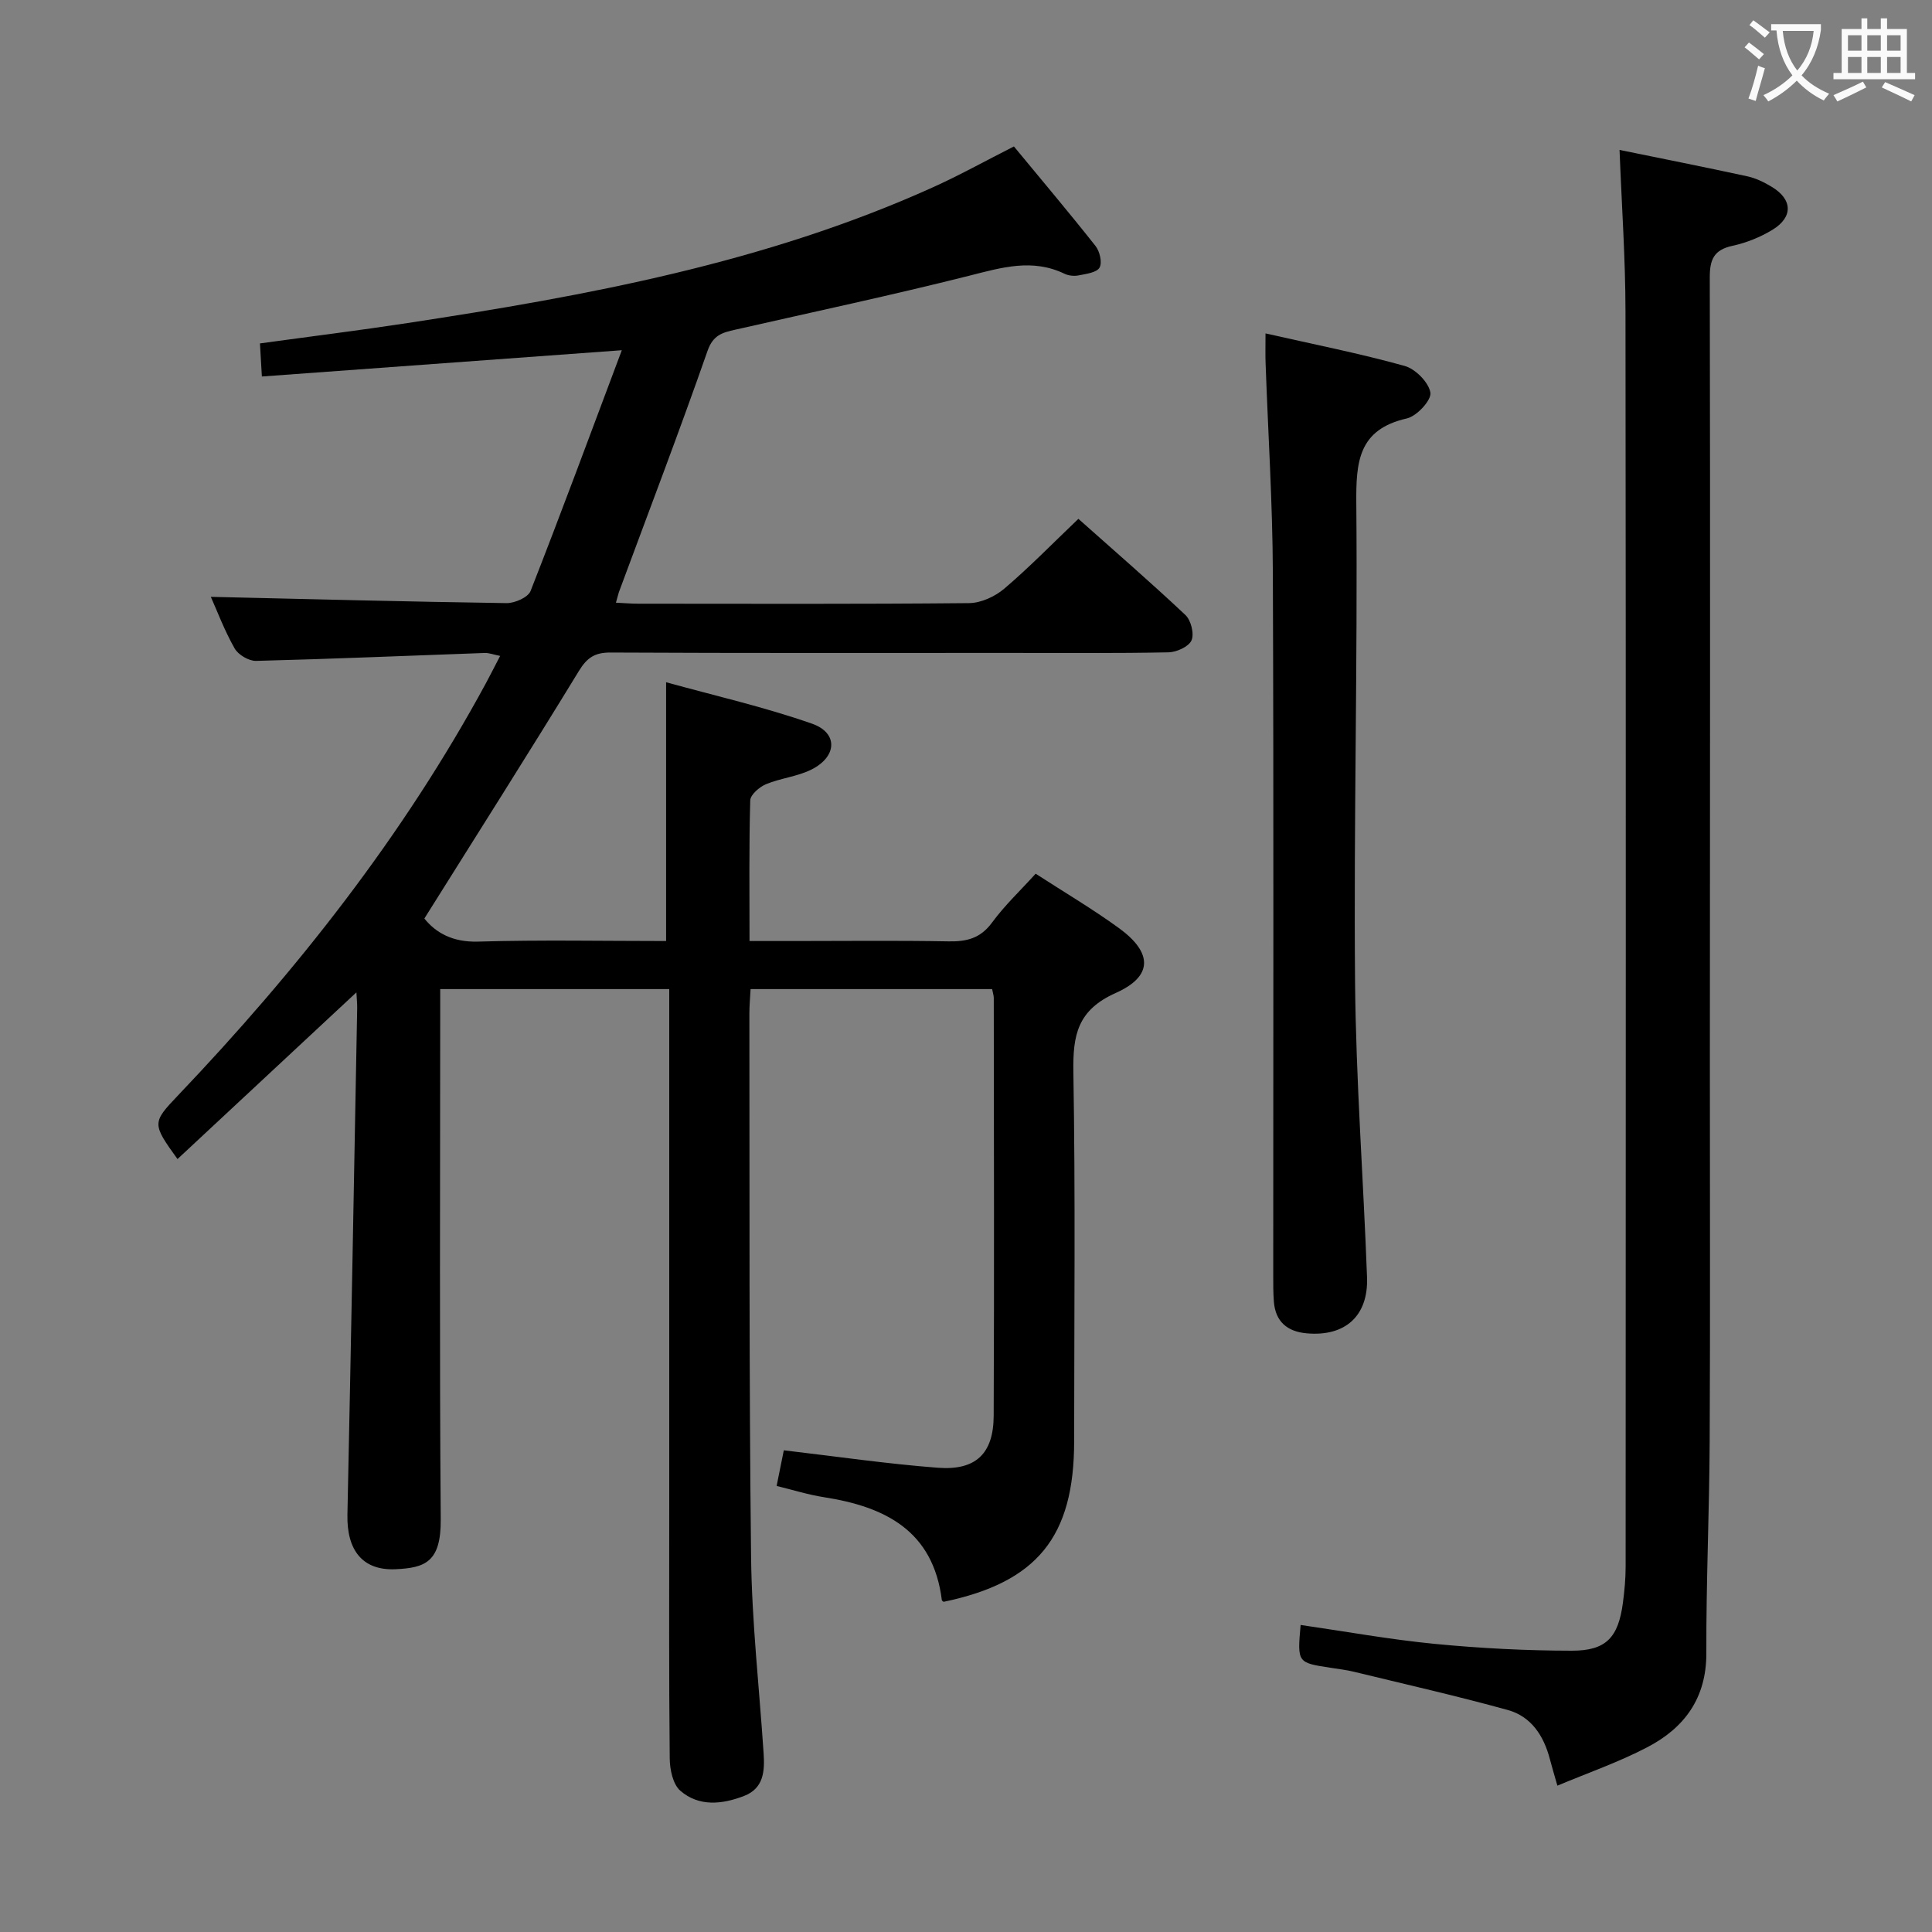 <svg enable-background="new 0 0 400 400" viewBox="0 0 400 400" xmlns="http://www.w3.org/2000/svg"><rect x="0" y="0" width="400" height="400" fill="#808080" stroke="none"/><g fill="#010000"><path d="m127.52 124.78c1.73.08 3.17.21 4.61.21 22.83.01 45.66.1 68.49-.12 2.47-.02 5.37-1.35 7.3-2.99 5.19-4.41 9.96-9.32 15.35-14.46 7.14 6.36 14.79 12.98 22.15 19.9 1.16 1.09 1.87 3.91 1.27 5.26-.58 1.31-3.09 2.45-4.78 2.48-10.99.22-21.99.12-32.99.12-27.5 0-54.99.06-82.49-.08-3.27-.02-4.88 1.04-6.59 3.84-10.39 17.01-21.08 33.84-31.98 51.23 2.35 2.94 5.84 4.93 11.09 4.78 12.96-.38 25.94-.12 38.96-.12 0-17.77 0-35.14 0-53.58 10 2.77 20.31 5.11 30.21 8.58 5.44 1.9 5.21 6.82-.11 9.49-2.91 1.46-6.38 1.78-9.42 3.04-1.36.57-3.22 2.17-3.26 3.35-.27 9.46-.15 18.93-.15 29.12h9.22c10.67 0 21.33-.13 31.99.07 3.76.07 6.6-.63 8.99-3.88 2.64-3.59 5.94-6.7 9.04-10.13 5.89 3.82 11.78 7.29 17.28 11.29 6.94 5.06 7.06 9.94-.69 13.4-7.94 3.54-8.9 8.73-8.78 16.33.43 25.49.17 50.99.16 76.49 0 19.8-7.66 29.21-27.03 33.24-.12-.11-.34-.21-.36-.34-1.79-14.38-11.73-19.35-24.4-21.32-3.23-.5-6.39-1.5-9.81-2.33.55-2.73 1.03-5.11 1.49-7.38 10.78 1.26 21.3 2.8 31.86 3.61 7.9.61 11.56-2.92 11.59-10.77.13-28.83.04-57.66.02-86.49 0-.48-.17-.97-.34-1.84-16.53 0-33.08 0-50.01 0-.09 1.78-.25 3.39-.25 5 .06 37.49-.08 74.98.35 112.47.16 13.6 1.7 27.19 2.6 40.78.24 3.65.03 7.21-4.02 8.79-4.54 1.76-9.36 2.29-13.23-1.07-1.54-1.34-2.17-4.4-2.19-6.69-.18-17.33-.1-34.66-.1-51.99 0-33.66 0-67.32 0-100.99 0-1.97 0-3.94 0-6.3-15.85 0-31.24 0-47.42 0v5.8c0 34.66-.16 69.33.11 103.99.07 8.88-3.27 10.03-9.33 10.32-6.86.32-10.14-3.92-9.99-11.29.74-34.95 1.37-69.9 2.02-104.84.02-.94-.09-1.88-.16-3.3-12.58 11.72-24.77 23.08-37.04 34.51-5.28-7.32-5.27-7.53.07-13.14 24.67-25.9 46.67-53.79 63.77-85.35.93-1.73 1.81-3.48 2.96-5.68-1.41-.28-2.31-.64-3.19-.61-15.78.56-31.56 1.24-47.34 1.64-1.5.04-3.7-1.27-4.45-2.59-2.12-3.74-3.64-7.81-4.92-10.67 20.16.47 40.69 1 61.23 1.3 1.7.02 4.45-1.19 4.97-2.51 6.41-16.34 12.49-32.81 18.89-49.85-25.61 1.87-49.87 3.64-74.52 5.44-.16-2.76-.26-4.52-.4-6.85 10.32-1.42 20.47-2.68 30.58-4.22 37.14-5.66 74.02-12.45 108.59-28.03 5.6-2.52 10.99-5.52 16.93-8.53 5.56 6.74 11.34 13.58 16.89 20.6.88 1.11 1.43 3.44.84 4.48s-2.76 1.3-4.3 1.61c-.93.19-2.09.08-2.93-.32-6.68-3.23-13.05-1.3-19.73.39-16.07 4.05-32.3 7.5-48.47 11.18-2.57.58-4.57 1.06-5.72 4.35-5.86 16.76-12.2 33.35-18.37 50-.18.59-.33 1.22-.61 2.17z"/><path d="m322.44 369.7c-.68-2.39-1.15-3.94-1.56-5.51-1.26-4.81-3.85-8.81-8.7-10.15-10.53-2.91-21.2-5.33-31.82-7.91-1.61-.39-3.27-.59-4.91-.84-6.86-1.05-6.86-1.05-6.17-8.86 9.28 1.34 18.5 3.02 27.79 3.92 9.41.91 18.9 1.4 28.36 1.41 7.14.01 9.63-2.77 10.58-9.94.32-2.46.56-4.96.56-7.44.03-86.62.07-173.23-.03-259.85-.01-10.94-.78-21.87-1.23-33.49 8.85 1.81 17.68 3.56 26.48 5.47 1.75.38 3.46 1.23 5.01 2.16 4.33 2.59 4.49 6.27.18 8.9-2.51 1.53-5.41 2.7-8.28 3.32-3.88.84-4.72 2.85-4.71 6.61.11 53.97.04 107.94.02 161.9-.01 26.32.09 52.64-.04 78.95-.07 14.64-.74 29.28-.69 43.91.03 9.34-4.56 15.51-12.27 19.51-5.85 3.06-12.13 5.23-18.57 7.93z"/><path d="m262.01 69.03c10.16 2.3 19.58 4.16 28.8 6.73 2.24.62 4.99 3.4 5.34 5.53.25 1.55-2.81 4.87-4.87 5.34-10.09 2.29-10.55 9-10.47 17.69.29 32.96-.55 65.93-.26 98.89.18 20.42 1.73 40.83 2.48 61.25.29 8.02-4.56 12.31-12.5 11.59-4.01-.36-6.47-2.41-6.79-6.57-.14-1.82-.13-3.66-.13-5.49-.01-48.47.11-96.94-.08-145.41-.06-14.45-.99-28.89-1.5-43.34-.07-1.64-.02-3.28-.02-6.21z"/></g><path d="m362.1 8.8c1.1.8 2.1 1.6 3.1 2.4l-1 1.1c-1.3-1.1-2.3-2-3-2.5zm1.9 4.8c.5.2.9.4 1.4.5-.6 2.3-1.3 4.5-1.9 6.8l-1.5-.5c.8-2.1 1.4-4.3 2-6.8zm-1-9.4c1.3.9 2.4 1.8 3.4 2.5l-1 1.1c-1.4-1.2-2.4-2.1-3.2-2.6zm3.7 2.2v-1.4h10.3v1.2c-.5 3.6-1.8 6.8-4 9.4 1.5 1.6 3.4 2.8 5.7 3.8-.3.4-.7.8-1.1 1.4-2.3-1.1-4.1-2.5-5.6-4.1-1.6 1.6-3.6 3.1-5.9 4.3-.3-.5-.7-.9-1-1.3 2.4-1.1 4.4-2.5 6-4.1-1.9-2.5-3-5.6-3.3-9.3h-1.1zm8.8 0h-6.4c.3 3.3 1.3 6 3 8.2 2-2.3 3.1-5.1 3.4-8.2z" fill="#fbfafa"/><path d="m385.3 3.8h1.3v2.2h2.8v-2.2h1.3v2.2h4.1v9.1h1.7v1.3h-16.9v-1.3h1.7v-9.1h4.1v-2.2zm.4 13.1.7 1.2c-1.8.9-3.8 1.9-6 2.9-.2-.4-.5-.8-.8-1.3 2.3-1 4.3-1.9 6.1-2.8zm-3.1-6.4h2.8v-3.2h-2.8zm0 4.6h2.8v-3.3h-2.8zm4-4.6h2.8v-3.2h-2.8zm0 4.6h2.8v-3.3h-2.8zm3.7 1.9c2.1.9 4.1 1.8 6.1 2.7l-.7 1.3c-2.2-1.1-4.2-2-6.1-2.9zm3.2-9.7h-2.8v3.2h2.8zm-2.8 7.8h2.8v-3.3h-2.8z" fill="#fbfafa"/></svg>